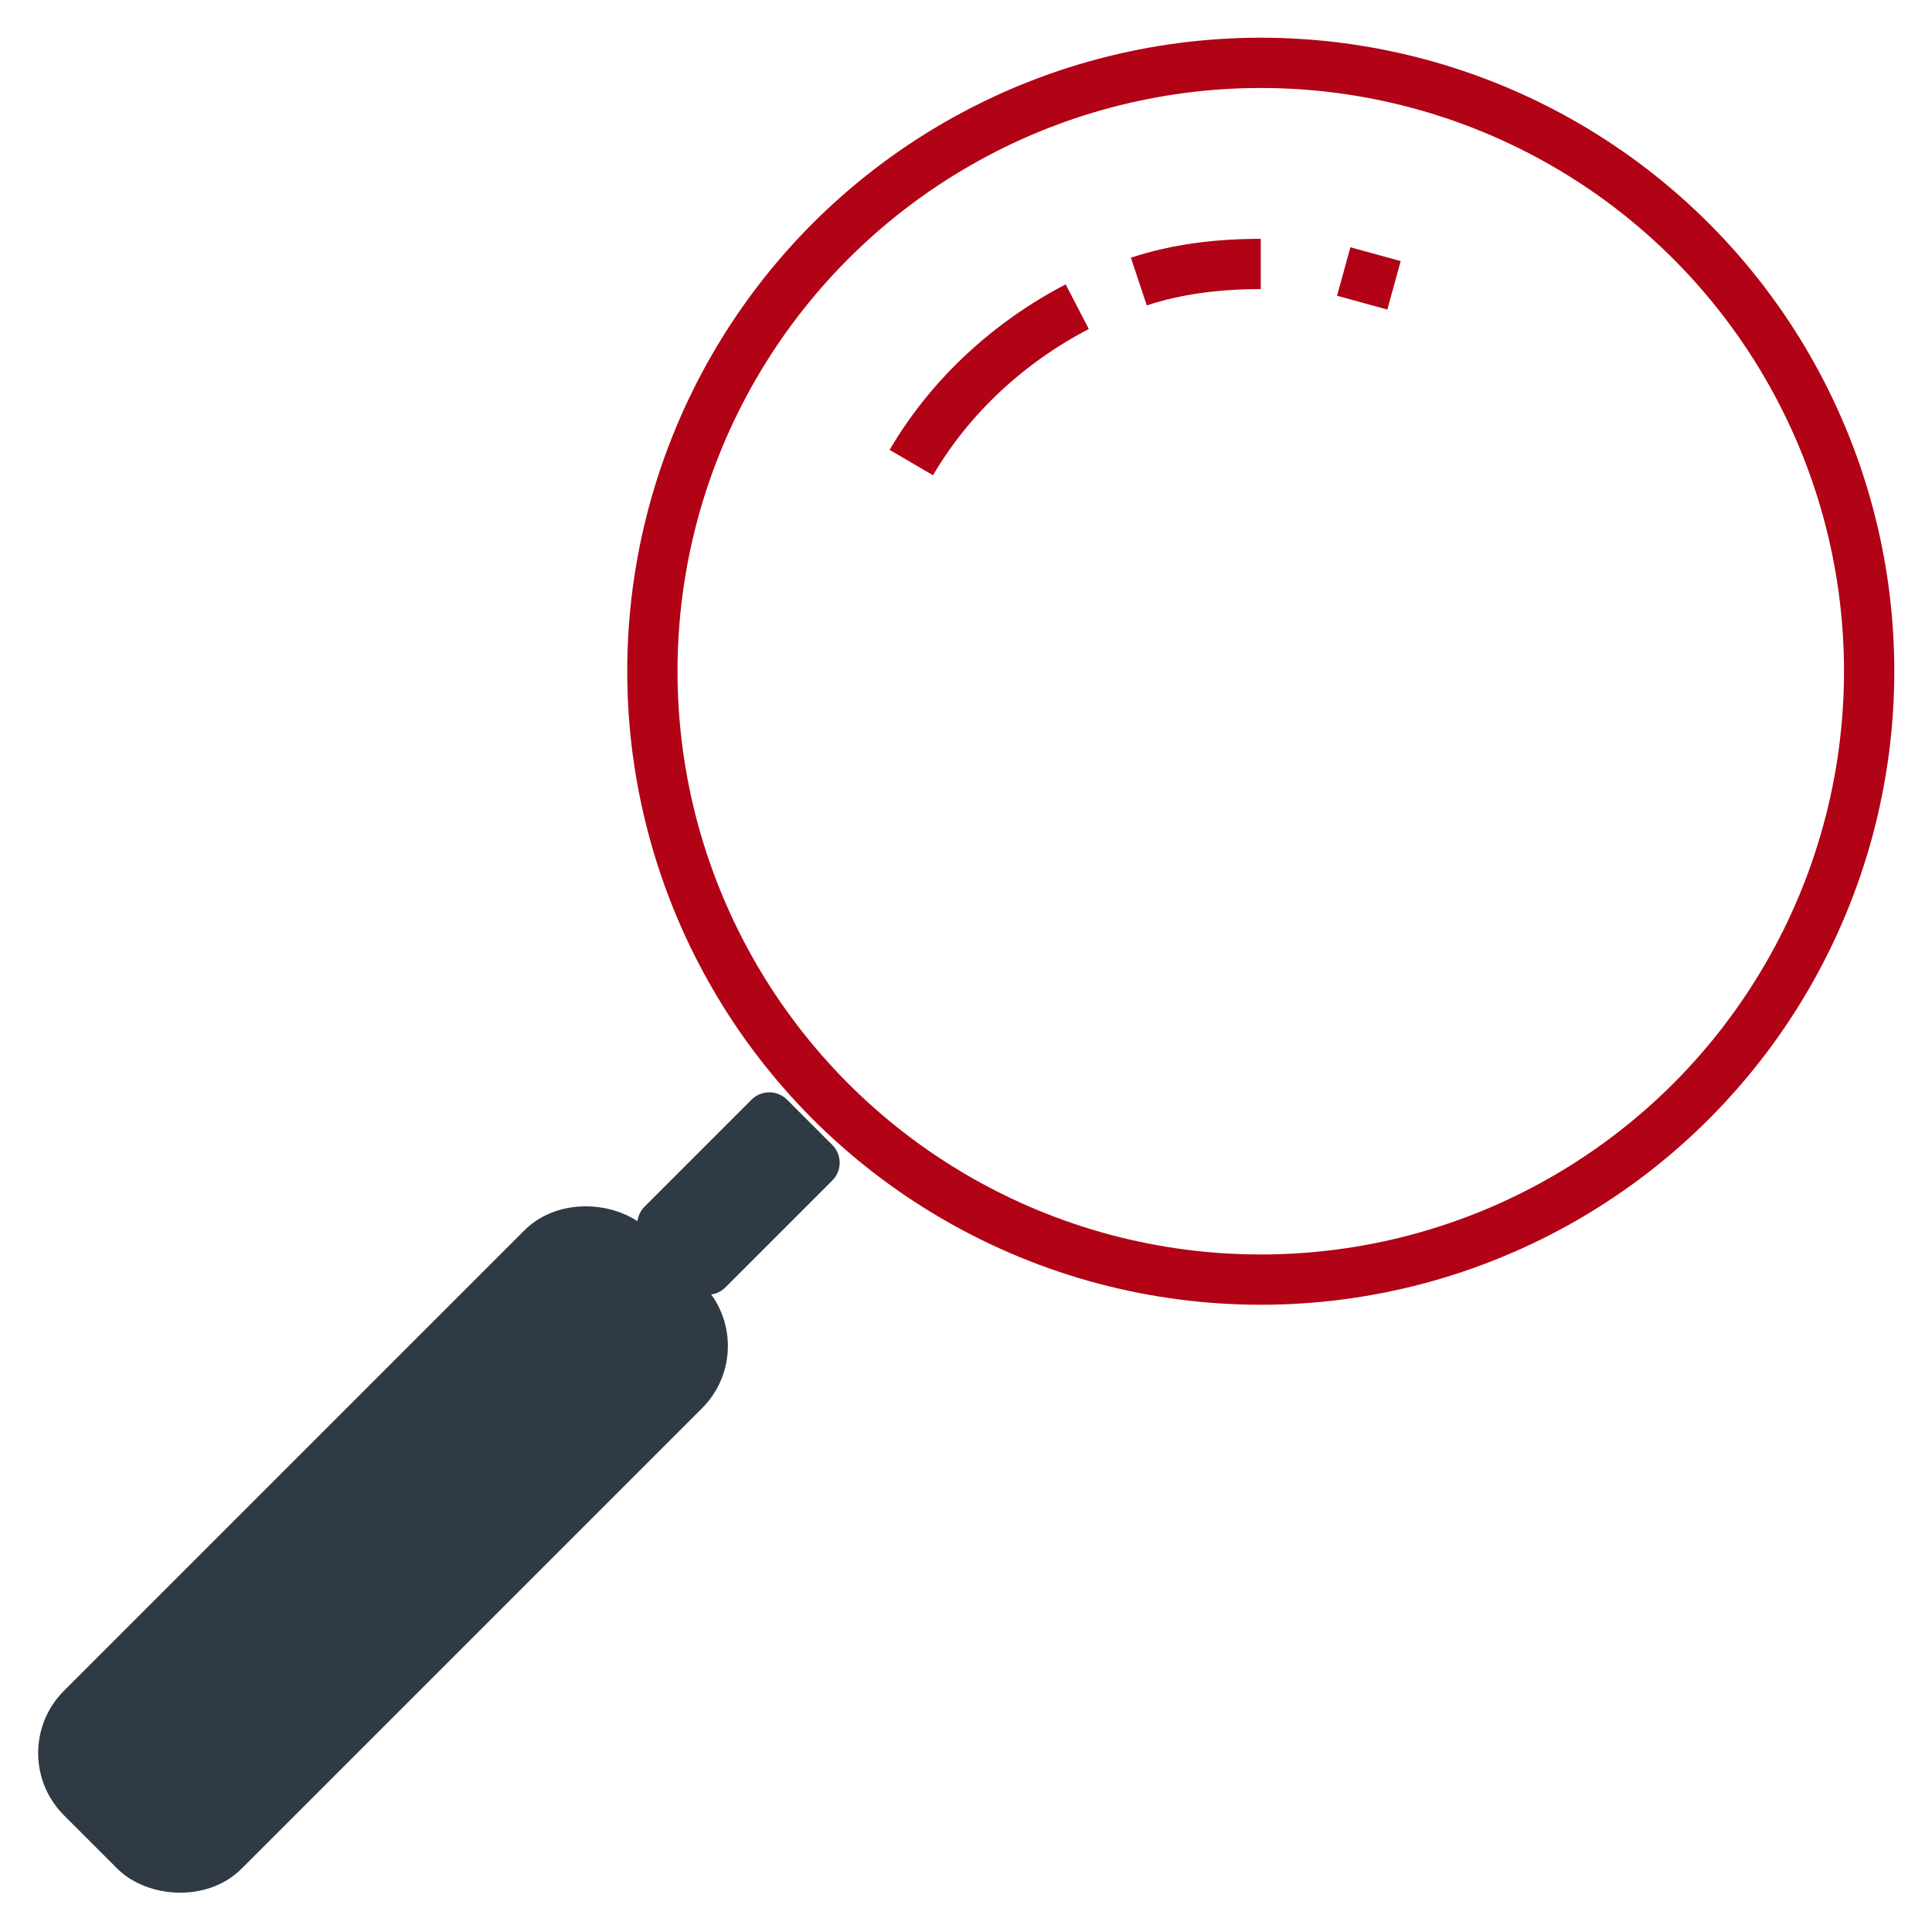 <svg xmlns="http://www.w3.org/2000/svg" id="Layer_1" data-name="Layer 1" viewBox="0 0 153.7 153.7">
  <defs>
    <style>
      .cls-1,.cls-2{stroke-width:4px}.cls-1{fill:#303a44;stroke:#303a44;stroke-linecap:round;stroke-linejoin:round}.cls-2{fill:none;stroke:#b10216;stroke-miterlimit:4}
    </style>
  </defs>
  <rect width="61.8" height="16" x="-.5" y="115.3" class="cls-1" rx="5" ry="5" transform="rotate(-45 30.4 123.2)"/>
  <path d="m52.7 97.4 8.5-8.5 3.6 3.6-8.5 8.5z" class="cls-1"/>
  <circle cx="100.3" cy="53.4" r="48.4" class="cls-2"/>
  <path d="M72.5 36.8c3.1-5.3 7.8-9.6 13.2-12.4M90.6 22.4c3-1 6.3-1.4 9.7-1.4M106.9 21.6l4 1.1" class="cls-2"/>
</svg>
